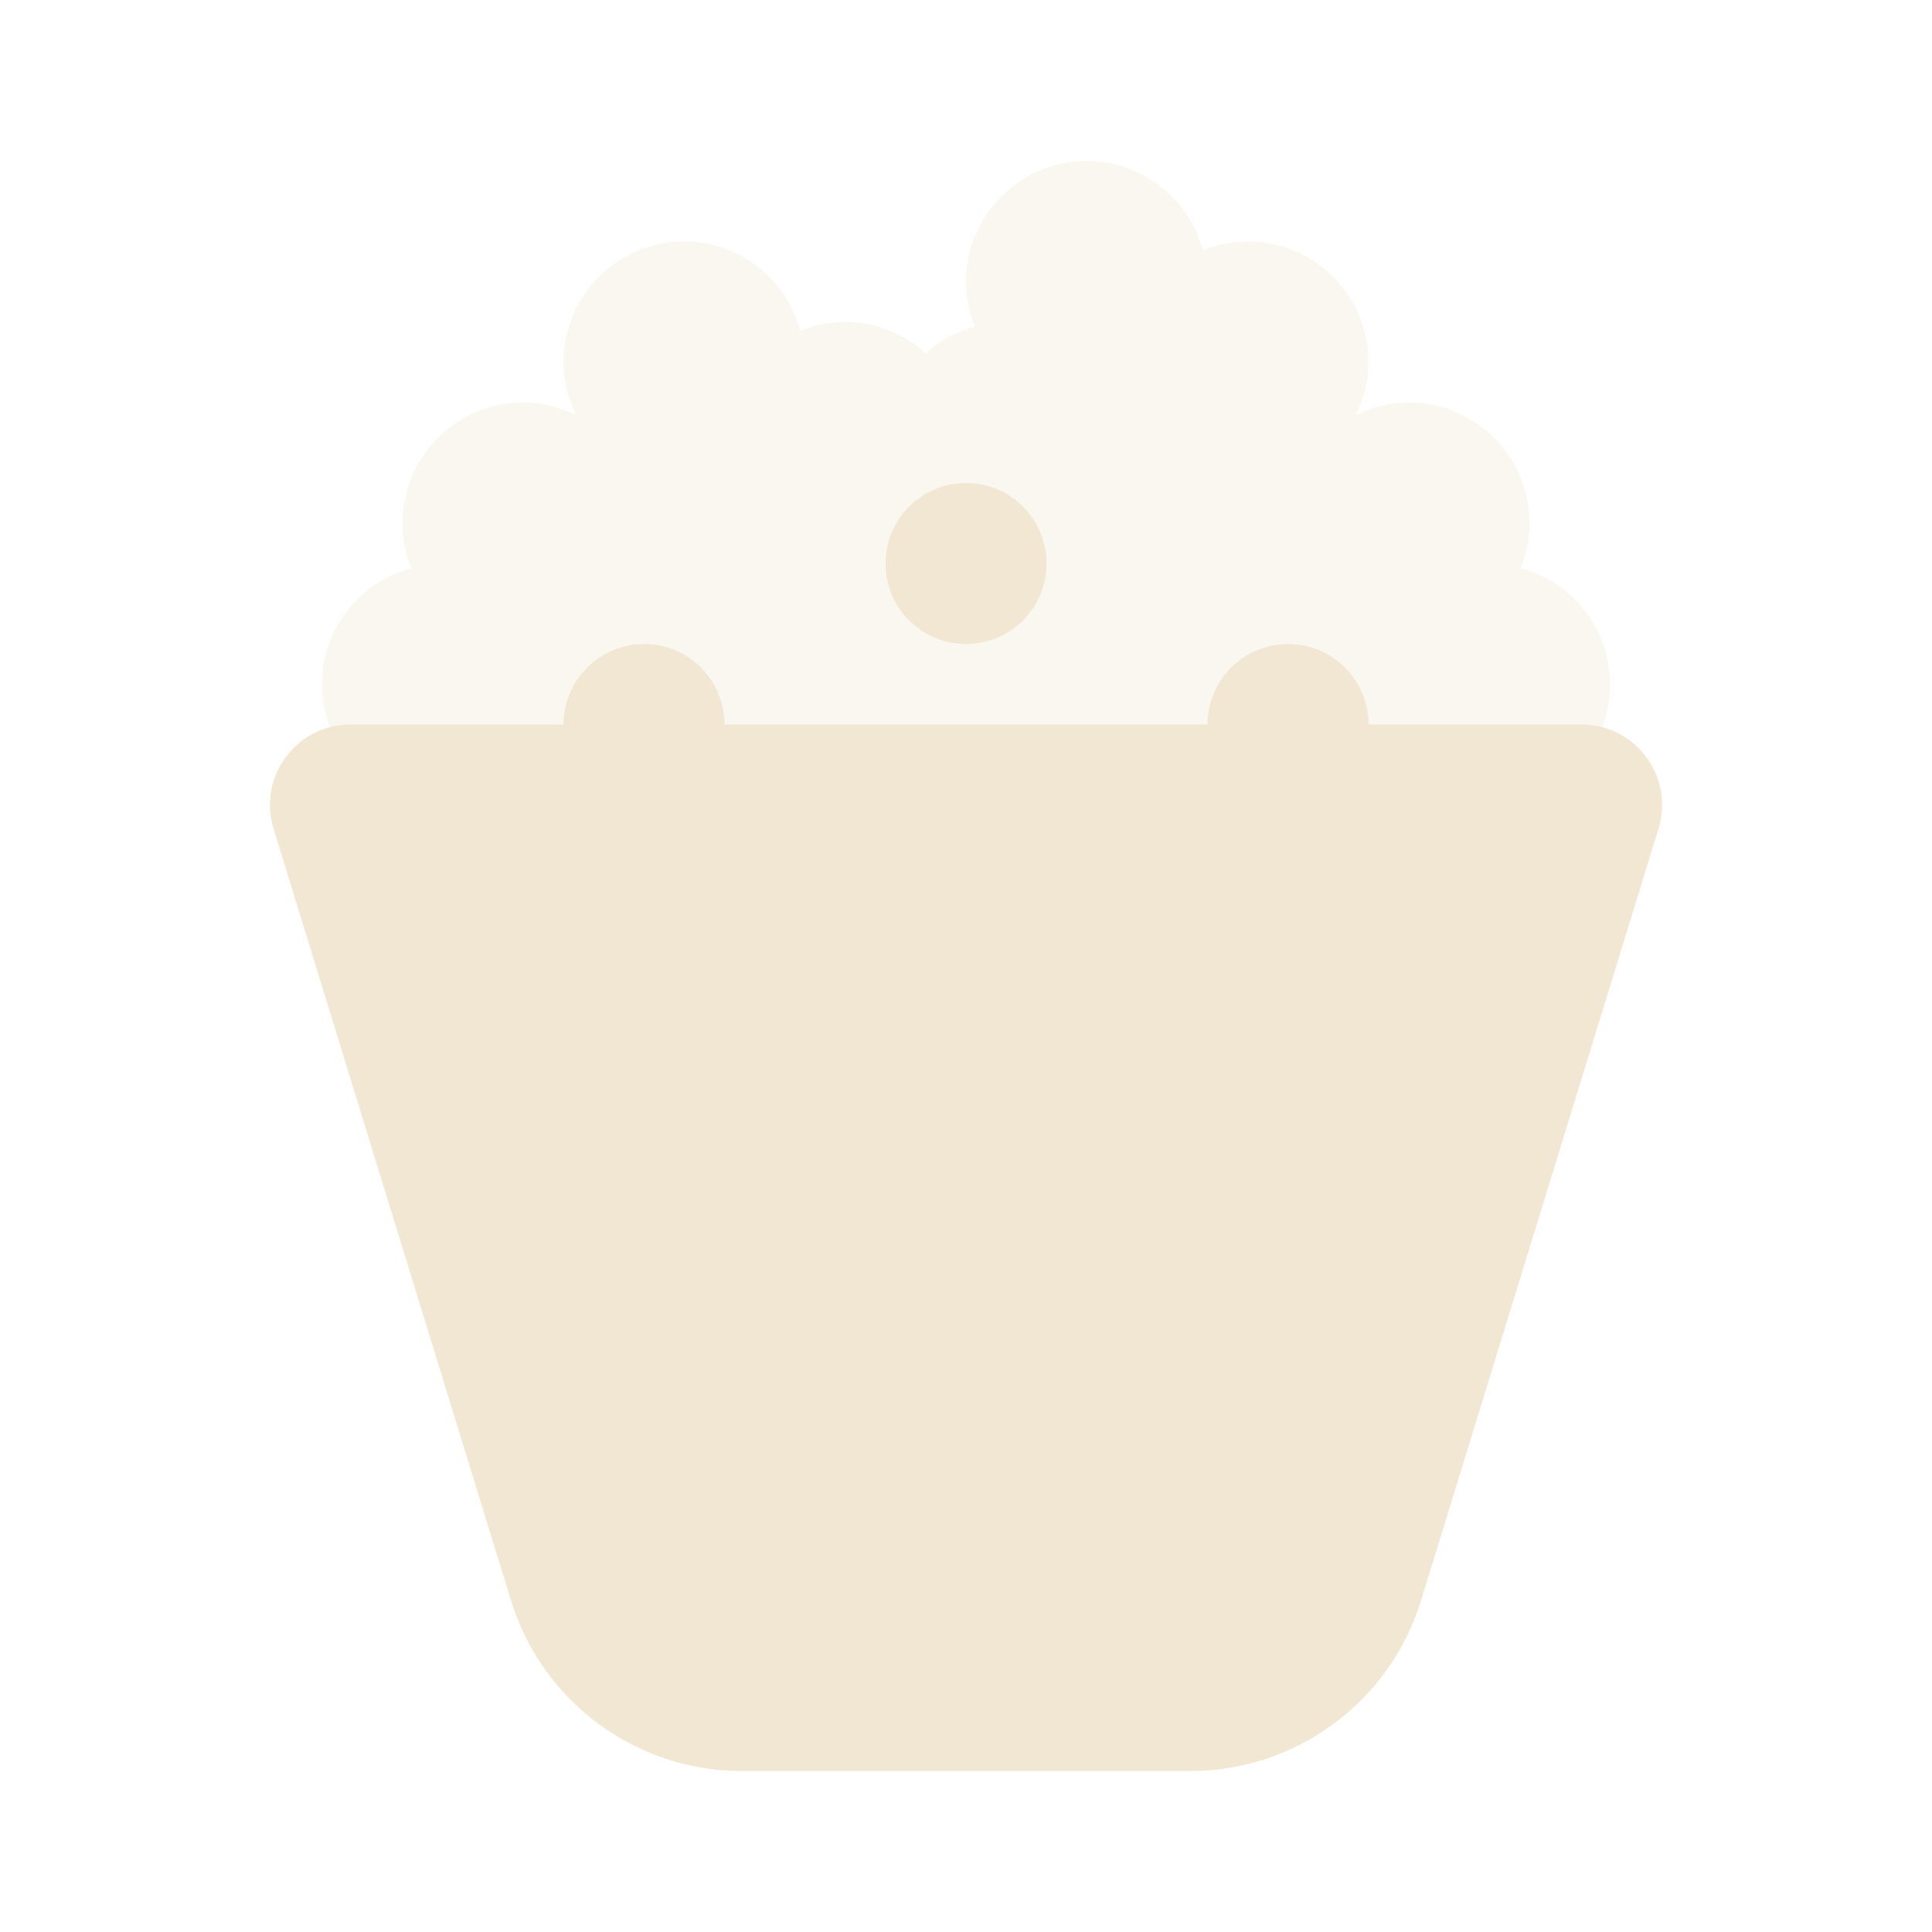 <svg xmlns="http://www.w3.org/2000/svg" xmlns:xlink="http://www.w3.org/1999/xlink" viewBox="0,0,256,256" width="24px" height="24px"><g fill="#f1e7d3" fill-rule="nonzero" stroke="none" stroke-width="1" stroke-linecap="butt" stroke-linejoin="miter" stroke-miterlimit="10" stroke-dasharray="" stroke-dashoffset="0" font-family="none" font-weight="none" font-size="none" text-anchor="none" style="mix-blend-mode: normal"><g transform="scale(10.667,10.667)"><path d="M18.89,7.058c0.07,-0.173 0.11,-0.36 0.11,-0.558c0,-0.828 -0.672,-1.5 -1.5,-1.5c-0.237,0 -0.459,0.06 -0.658,0.158c0.098,-0.199 0.158,-0.421 0.158,-0.658c0,-0.828 -0.672,-1.5 -1.5,-1.5c-0.198,0 -0.385,0.04 -0.558,0.11c-0.172,-0.638 -0.749,-1.11 -1.442,-1.11c-0.828,0 -1.5,0.672 -1.5,1.5c0,0.198 0.04,0.385 0.11,0.558c-0.23,0.062 -0.438,0.176 -0.61,0.332c-0.266,-0.24 -0.614,-0.39 -1,-0.39c-0.198,0 -0.385,0.04 -0.558,0.11c-0.172,-0.638 -0.749,-1.11 -1.442,-1.11c-0.828,0 -1.5,0.672 -1.5,1.5c0,0.237 0.06,0.459 0.158,0.658c-0.199,-0.098 -0.421,-0.158 -0.658,-0.158c-0.828,0 -1.5,0.672 -1.5,1.5c0,0.198 0.04,0.385 0.11,0.558c-0.638,0.172 -1.11,0.749 -1.11,1.442c0,0.828 0.672,1.5 1.5,1.5h13c0.828,0 1.5,-0.672 1.5,-1.5c0,-0.693 -0.472,-1.27 -1.11,-1.442z" opacity="0.35"></path><circle cx="12" cy="7" r="1"></circle><path d="M19.646,9h-2.646c0,-0.552 -0.448,-1 -1,-1c-0.552,0 -1,0.448 -1,1h-6c0,-0.552 -0.448,-1 -1,-1c-0.552,0 -1,0.448 -1,1h-2.646c-0.673,0 -1.154,0.651 -0.956,1.294l2.95,9.588c0.388,1.259 1.551,2.118 2.868,2.118h5.569c1.317,0 2.48,-0.859 2.867,-2.118l2.95,-9.588c0.198,-0.643 -0.283,-1.294 -0.956,-1.294z"></path></g></g></svg>